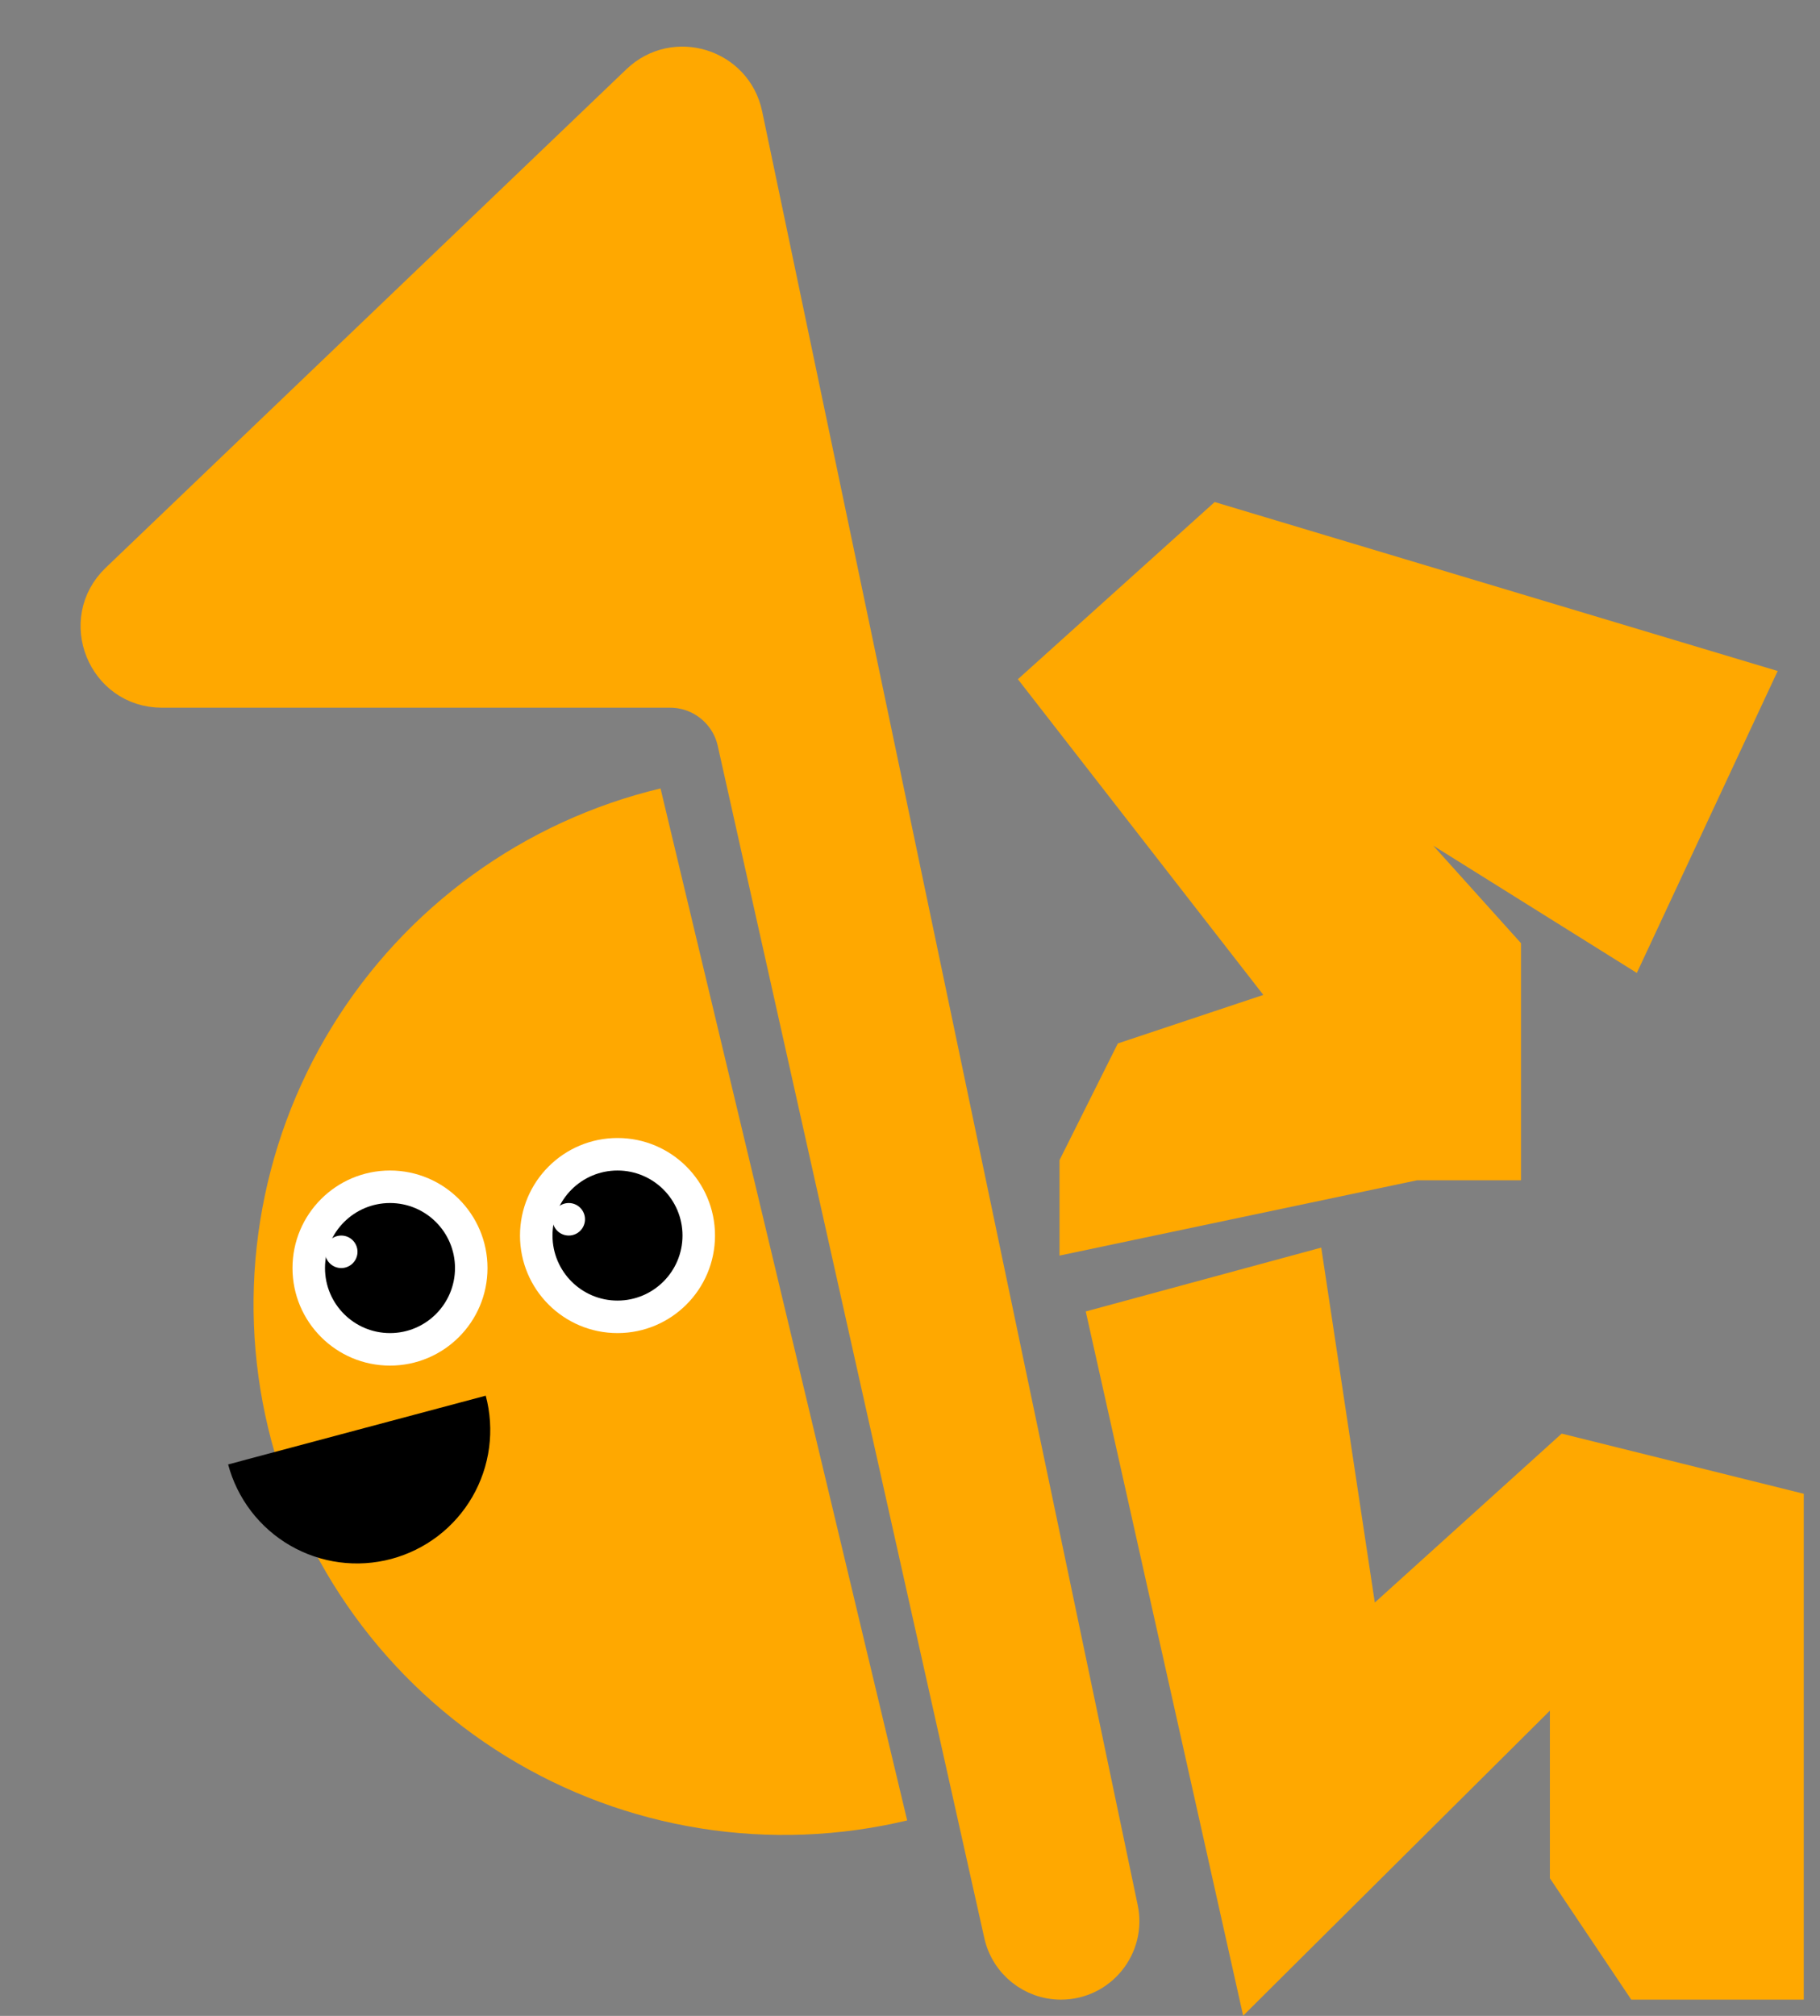 <svg width="56" height="62" viewBox="0 0 56 62" fill="none" xmlns="http://www.w3.org/2000/svg">
<rect x="0" y="0" width="56" height="62" fill="#808080" stroke="none"/>
<path d="M22.961 3.525L34.517 58.694C34.766 59.883 33.859 61 32.644 61C31.748 61 30.972 60.378 30.776 59.504L22.572 22.829C22.367 21.916 21.556 21.266 20.62 21.266H4.983C3.18 21.266 2.297 19.068 3.6 17.821L19.62 2.49C20.754 1.405 22.639 1.989 22.961 3.525Z" fill="#FFA800" stroke="#FFA800"/>
<path d="M38.541 61L34 40.692L40.243 39L41.946 50.282L48.189 44.641L55 46.333V61H50.459L48.189 57.615V51.41L38.541 61Z" fill="#FFA800" stroke="#FFA800"/>
<path d="M37.5 16L54 20.95L50.15 29.2L41.35 23.7L46.3 29.2V35.8H43.55L33.1 38V35.8L34.75 32.5L39.7 30.85L32 20.95L37.5 16Z" fill="#FFA800" stroke="#FFA800"/>
<path d="M27.913 55.988C25.829 56.486 23.667 56.569 21.551 56.232C19.435 55.895 17.406 55.145 15.58 54.023C13.754 52.902 12.167 51.432 10.909 49.697C9.651 47.963 8.747 45.997 8.249 43.913C7.75 41.829 7.667 39.667 8.005 37.551C8.342 35.435 9.092 33.406 10.214 31.58C11.335 29.754 12.805 28.167 14.54 26.909C16.274 25.651 18.24 24.747 20.324 24.249L24.119 40.118L27.913 55.988Z" fill="#FFA800"/>
<path d="M14.946 42.925C15.085 43.446 15.12 43.988 15.049 44.523C14.978 45.056 14.803 45.571 14.533 46.038C14.263 46.504 13.904 46.912 13.476 47.24C13.048 47.567 12.56 47.807 12.04 47.946C11.519 48.085 10.976 48.12 10.442 48.049C9.908 47.978 9.394 47.803 8.927 47.533C8.461 47.263 8.053 46.904 7.725 46.476C7.398 46.048 7.158 45.56 7.019 45.04L10.982 43.982L14.946 42.925Z" fill="black"/>
<circle cx="12" cy="39" r="3" fill="white"/>
<circle cx="19" cy="38" r="3" fill="white"/>
<circle cx="2" cy="2" r="2" transform="matrix(1 0 0 -1 10 41)" fill="black"/>
<circle cx="2" cy="2" r="2" transform="matrix(1 0 0 -1 17 40)" fill="black"/>
<circle cx="0.5" cy="0.5" r="0.5" transform="matrix(1 0 0 -1 10 39)" fill="white"/>
<circle cx="0.5" cy="0.5" r="0.5" transform="matrix(1 0 0 -1 17 38)" fill="white"/>
</svg>
